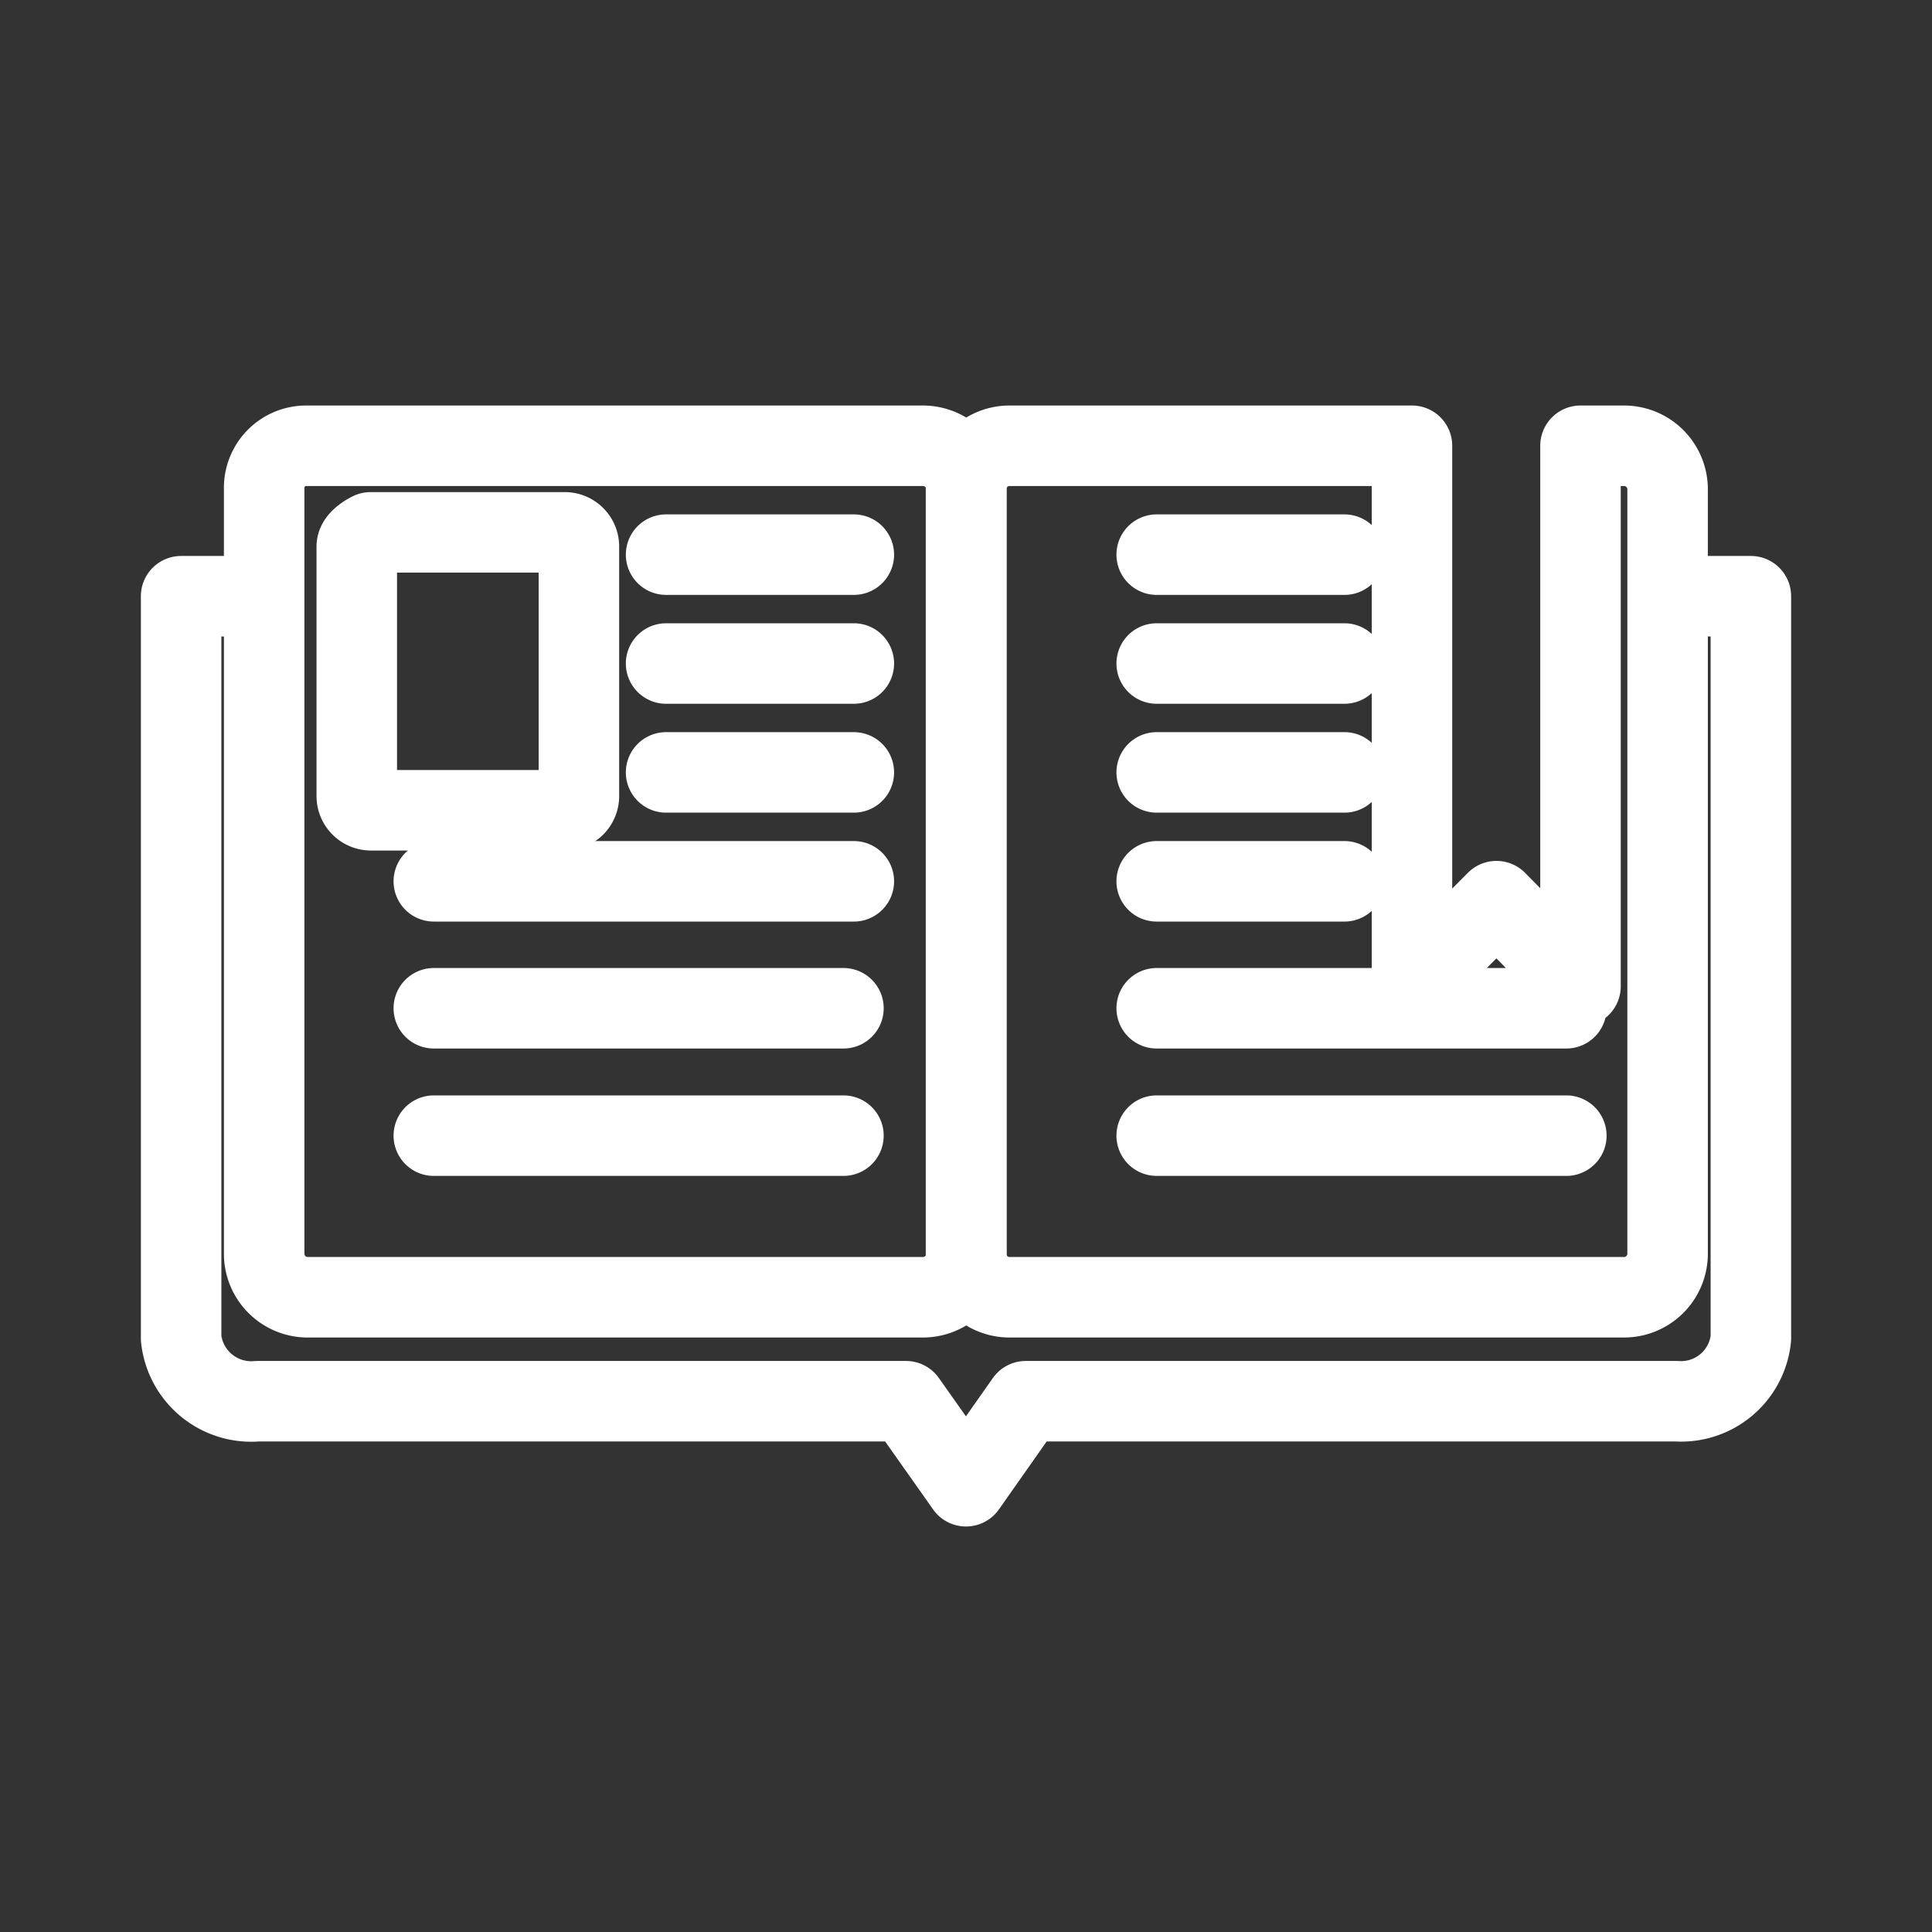<svg xmlns="http://www.w3.org/2000/svg" viewBox="0 0 48 48"><rect x="0" y="0" width="48" height="48" fill="#333333" stroke="none"/><defs><style>.a{stroke-width:2px;stroke-width:2px;fill:none;stroke:#fff;stroke-linecap:round;stroke-linejoin:round;}</style></defs><path class="a" d="M25.055,11.075A1.082,1.082,0,0,0,24,12.157V31.148A1.082,1.082,0,0,0,25.055,32.23H40.349a1.082,1.082,0,0,0,1.082-1.082V12.13a1.082,1.082,0,0,0-1.082-1.055H39.267V24.504l-2.088-2.115-2.099,2.115V11.075ZM28.738,21.896h4.664m-4.664,6.319H38.915M28.738,25.05H38.915m-10.177-5.86h4.664m-4.664-2.705h4.664M28.738,13.78h4.664"/><path class="a" d="M7.606,11.075a1.043,1.043,0,0,0-1.043,1.043v19.03A1.082,1.082,0,0,0,7.619,32.23H22.93a1.082,1.082,0,0,0,1.082-1.082V12.13A1.082,1.082,0,0,0,22.93,11.075ZM10.778,21.896H21.213M10.778,28.215h10.177M10.778,25.05h10.177m-4.406-5.86h4.664m-4.664-2.705h4.664M16.549,13.78h4.664"/><path class="a" d="M9.208,13.226s-.344.162-.344.353v6.199a.353.353,0,0,0,.344.353H14.03a.353.353,0,0,0,.353-.353V13.57a.353.353,0,0,0-.353-.344Z"/><path class="a" d="M6.452,14.813H4.5v18.44a1.753,1.753,0,0,0,1.897,1.56H22.509L24,36.925l1.485-2.112H41.651A1.743,1.743,0,0,0,43.5,33.253v-18.44H41.512"/></svg>